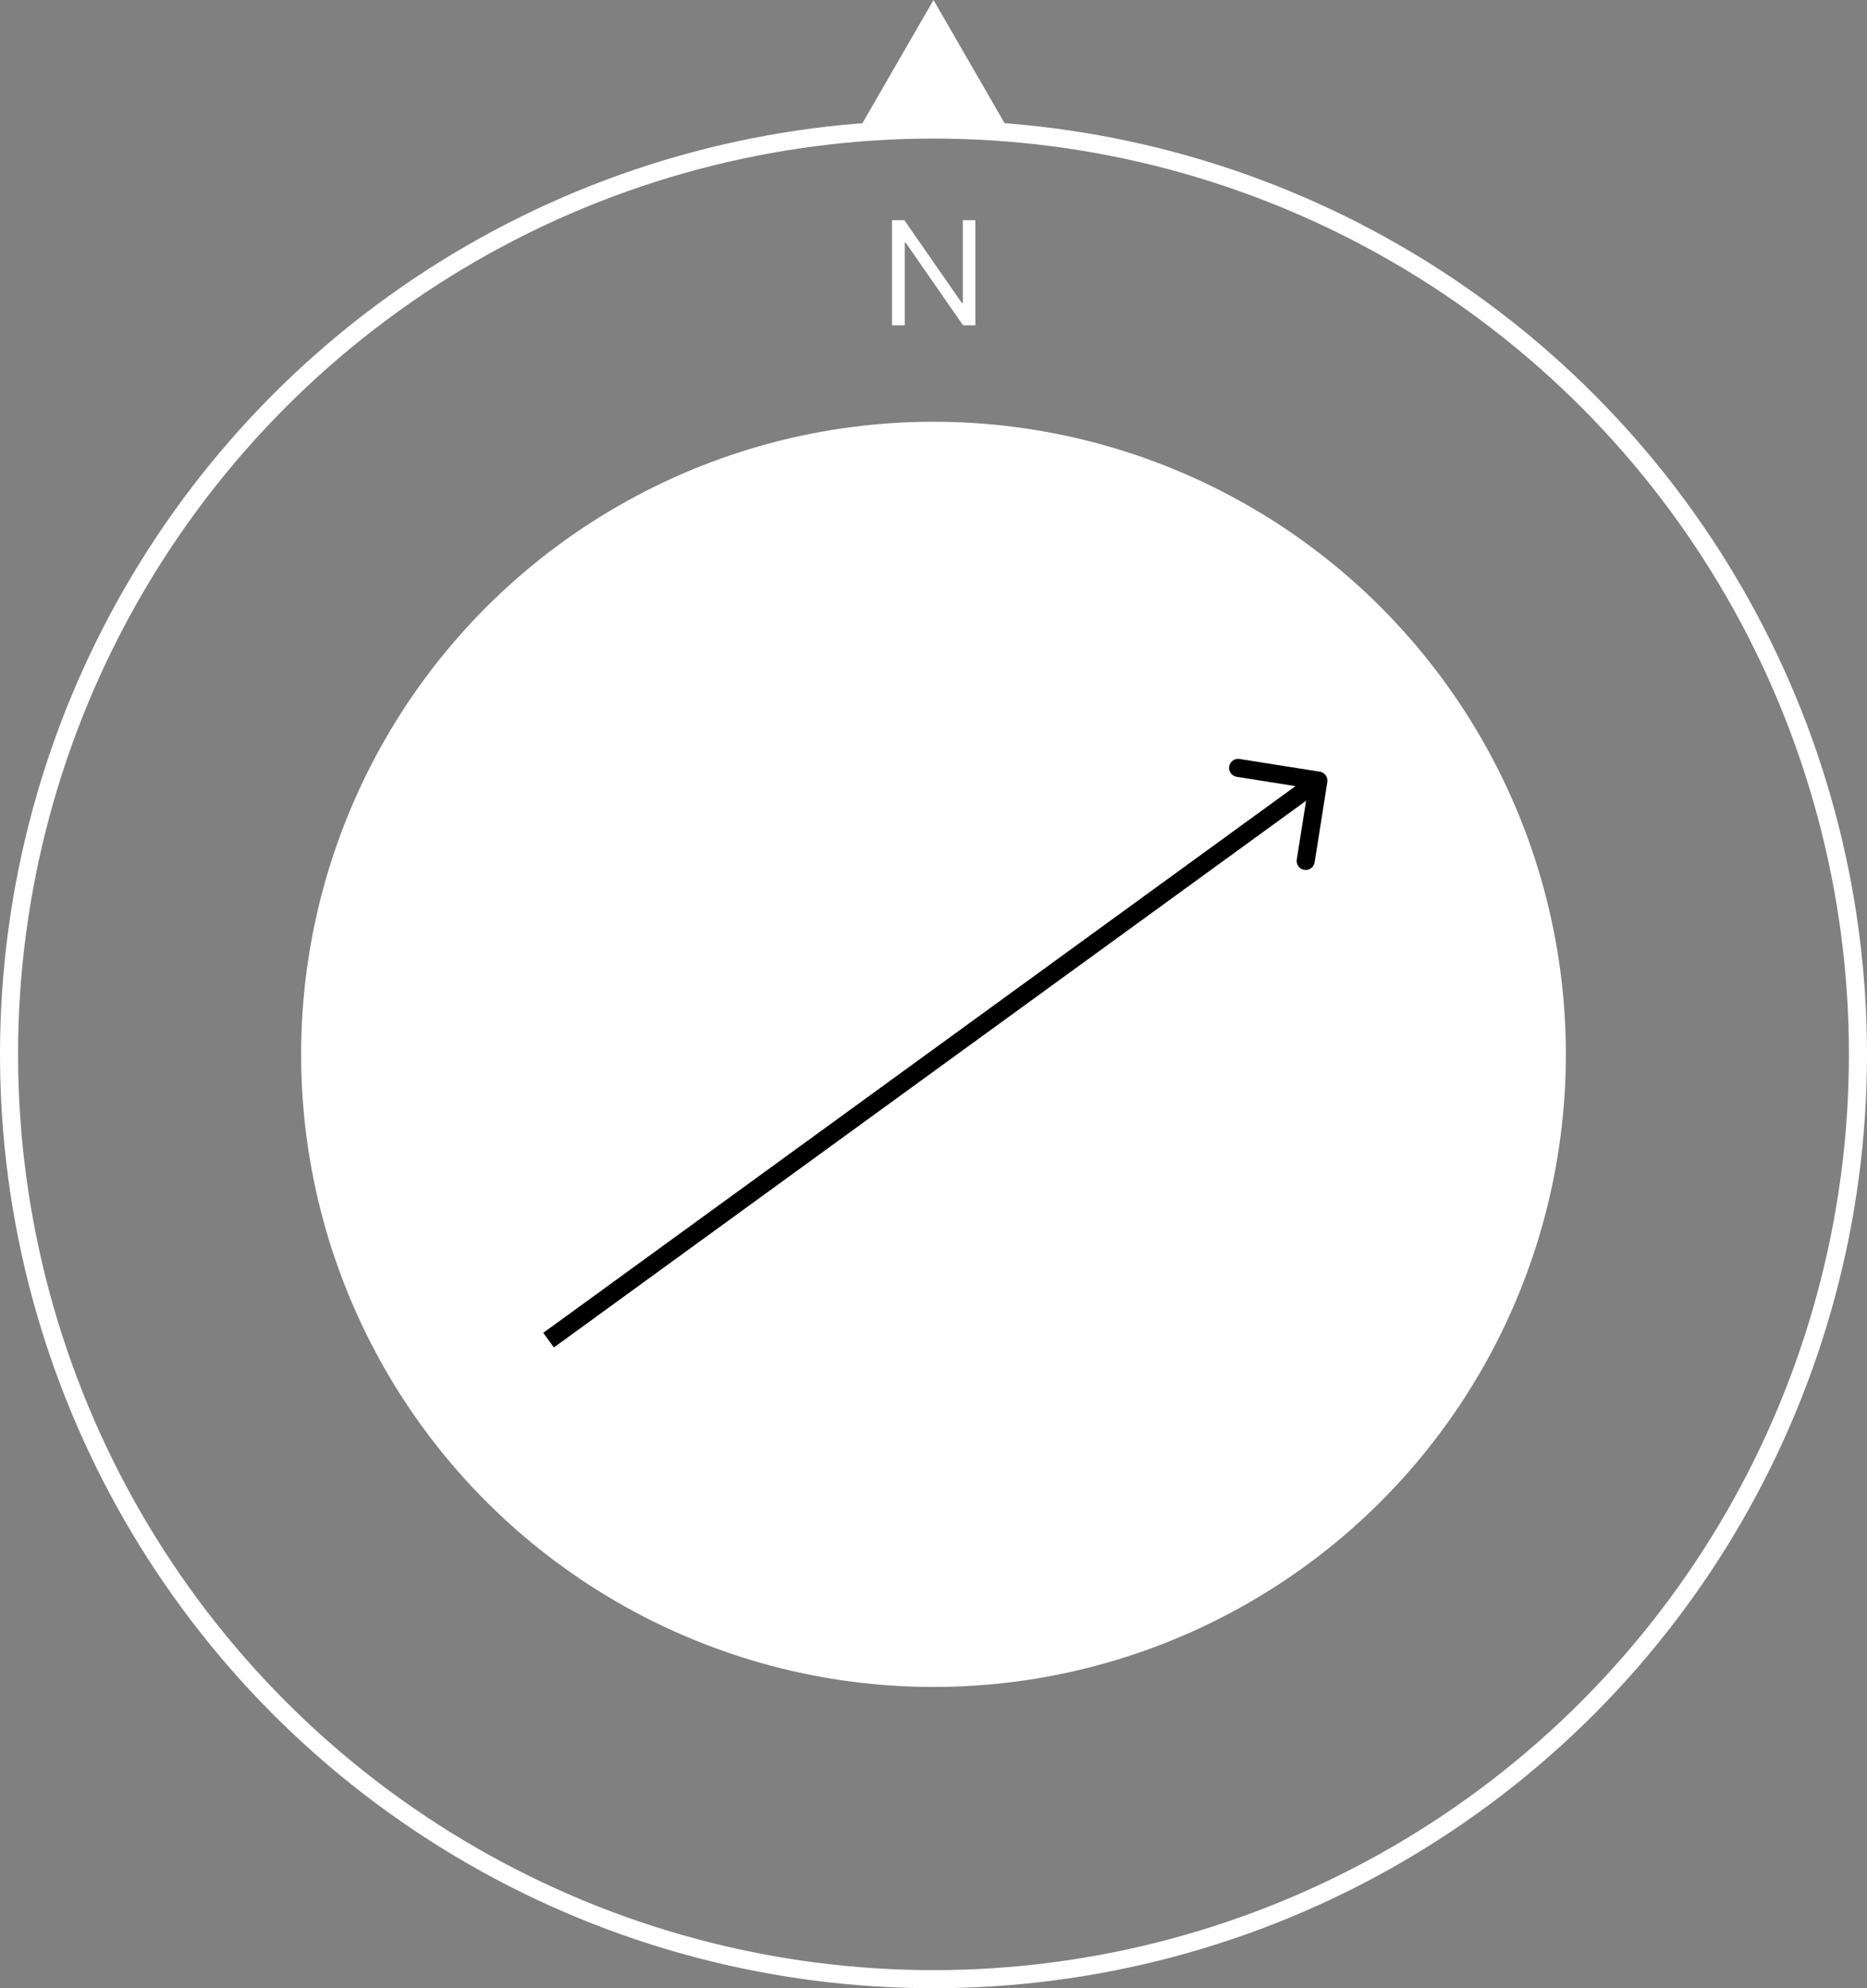 <svg width="155" height="165" viewBox="0 0 155 165" fill="none" xmlns="http://www.w3.org/2000/svg">
<rect x="0" y="0" width="155" height="165" fill="#808080" stroke="none"/>
<circle cx="77.5" cy="87.5" r="76.75" stroke="white" stroke-width="1.5"/>
<circle cx="77.5" cy="87.5" r="51.75" fill="white" stroke="white" stroke-width="1.5"/>
<path d="M80.977 18.273V27H79.954L75.199 20.148H75.114V27H74.057V18.273H75.079L79.852 25.142H79.938V18.273H80.977Z" fill="white"/>
<path d="M77.5 0L83.995 11.25H71.005L77.5 0Z" fill="white"/>
<path d="M110.197 64.9C110.262 64.491 109.983 64.106 109.573 64.042L102.907 62.986C102.497 62.921 102.113 63.2 102.049 63.609C101.984 64.018 102.263 64.403 102.672 64.467L108.598 65.406L107.659 71.332C107.595 71.741 107.874 72.125 108.283 72.19C108.692 72.255 109.076 71.976 109.141 71.567L110.197 64.9ZM45.985 111.824L109.897 65.389L109.015 64.176L45.103 110.611L45.985 111.824Z" fill="black"/>
</svg>
